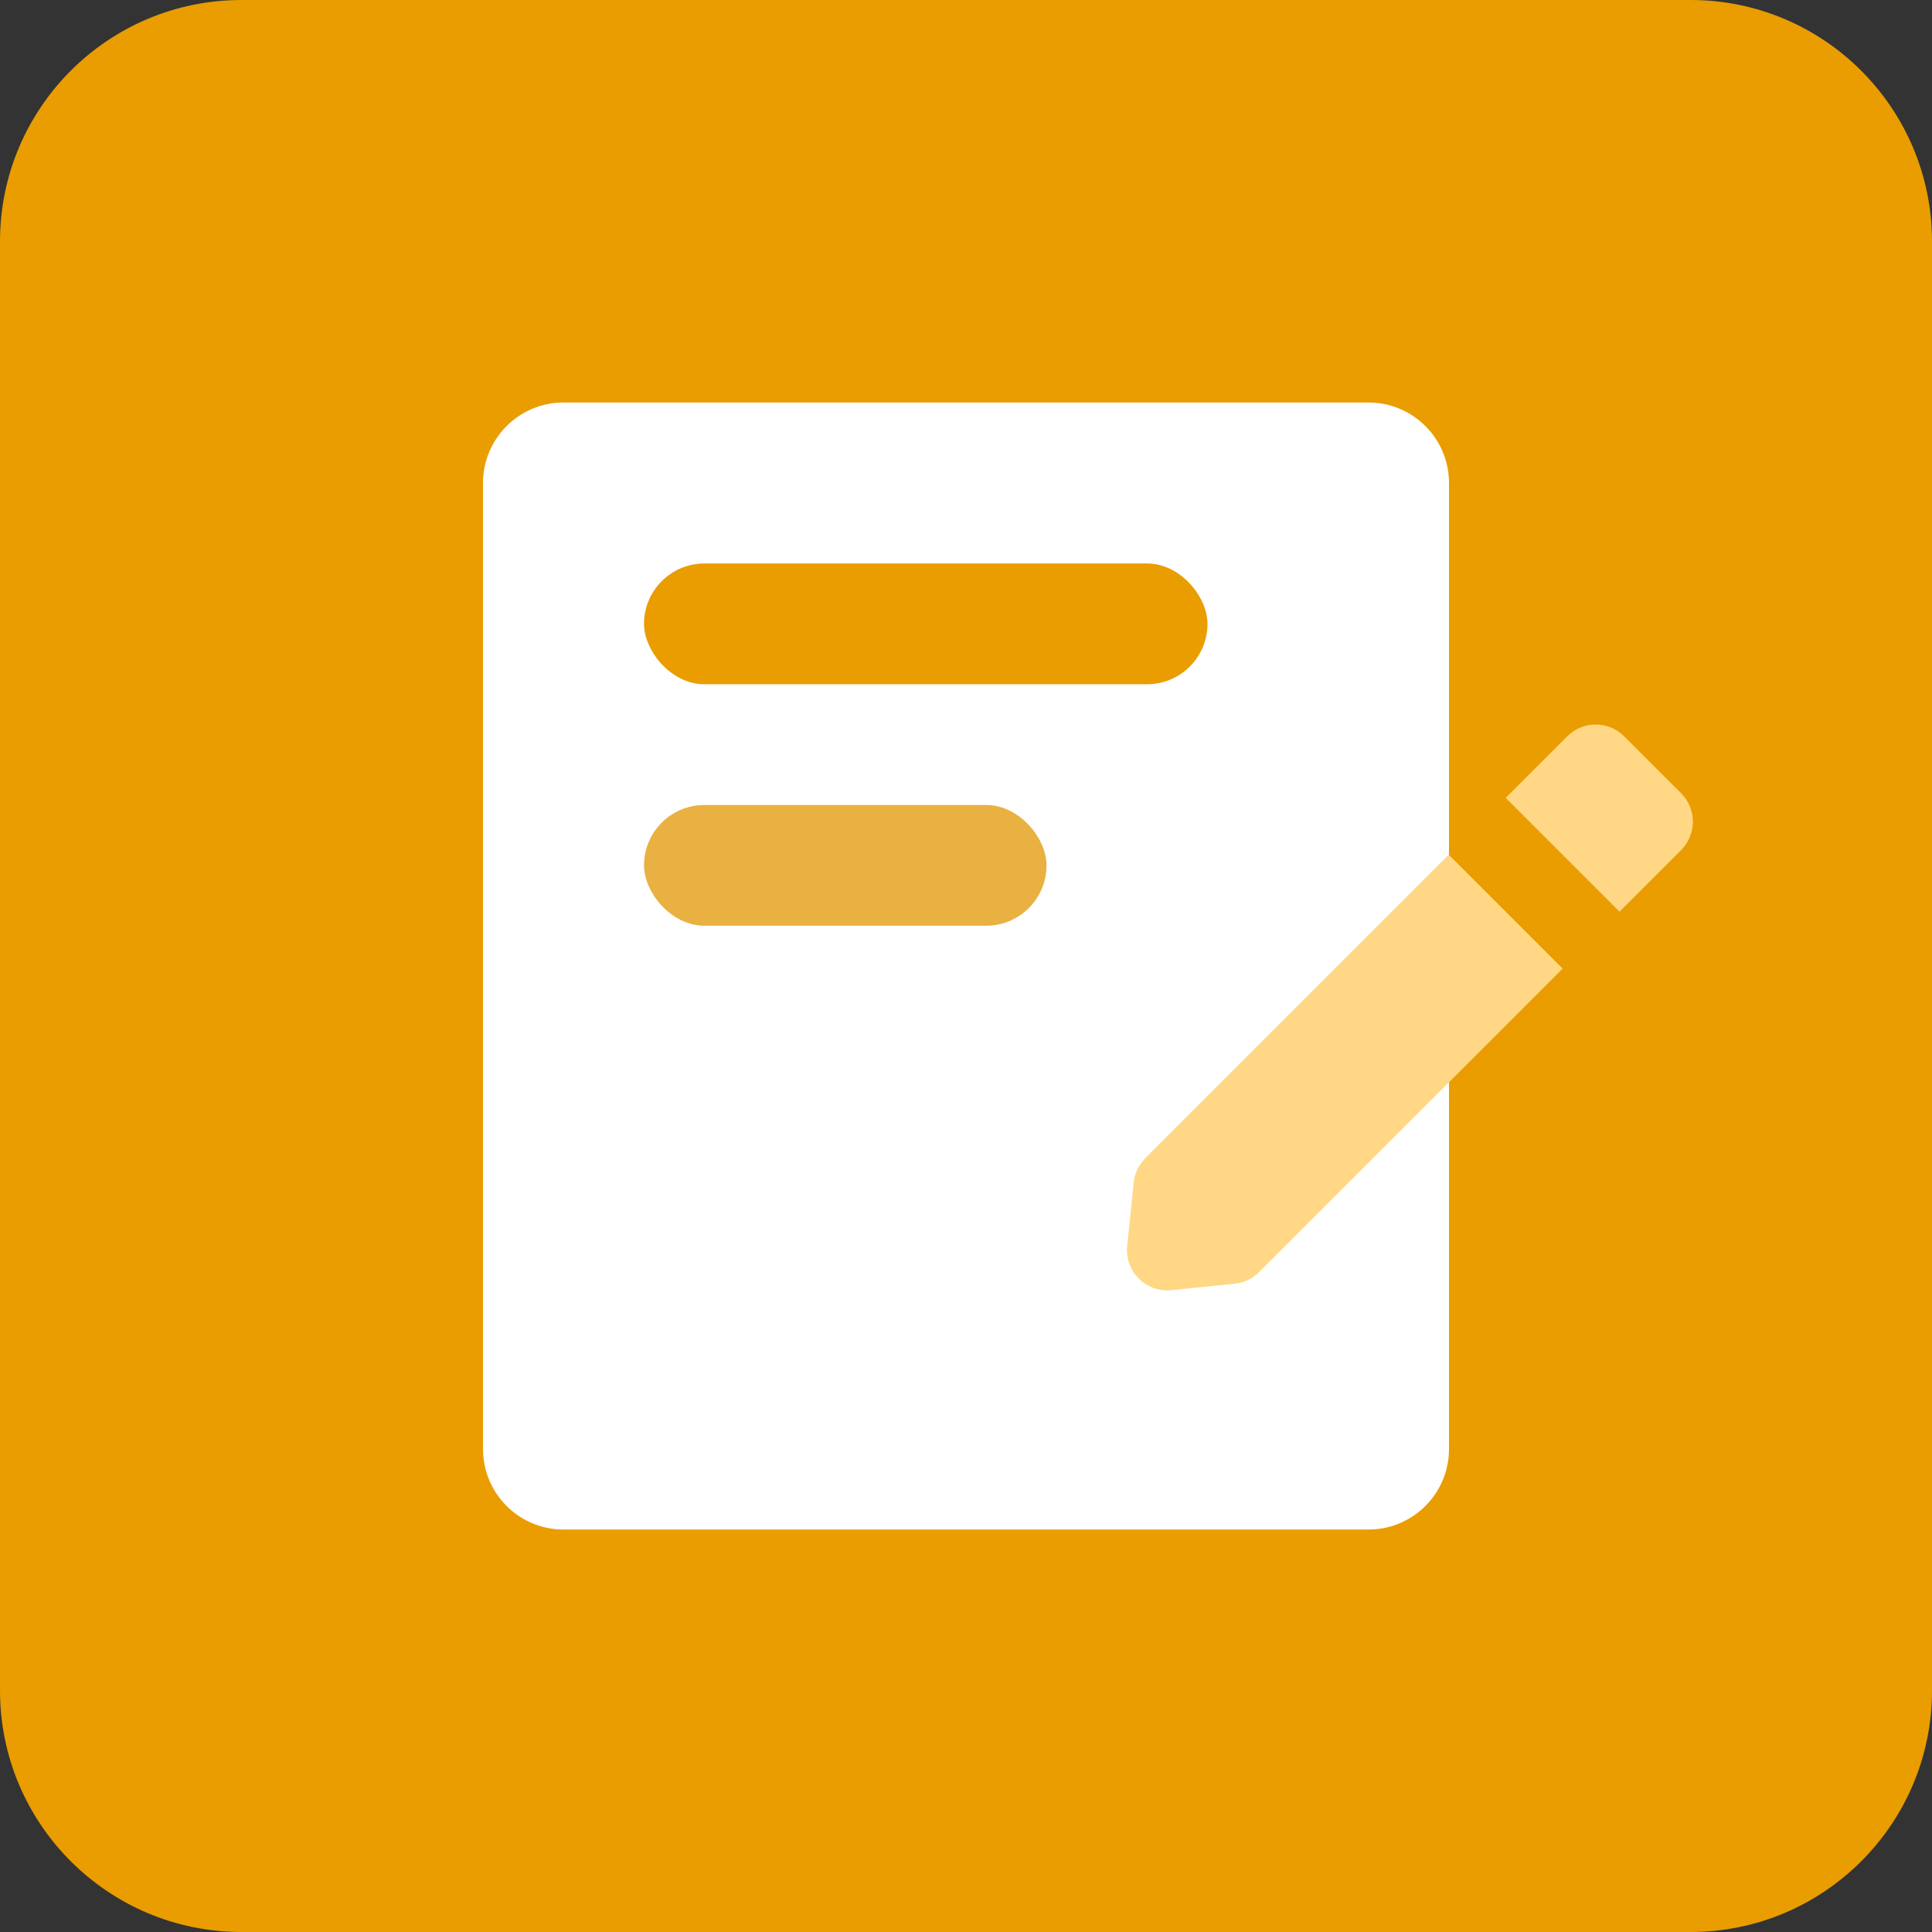 <svg width="38" height="38" viewBox="0 0 38 38" fill="none" xmlns="http://www.w3.org/2000/svg">
<rect x="0" y="0" width="38" height="38" fill="#333333" stroke="none"/>
<path d="M0 4.75C0 2.127 2.127 0 4.75 0H33.25C35.873 0 38 2.127 38 4.75V33.25C38 35.873 35.873 38 33.25 38H4.75C2.127 38 0 35.873 0 33.25V4.75Z" fill="#E99D00"/>
<path d="M9.5 9.5C9.5 8.626 10.209 7.917 11.083 7.917H26.917C27.791 7.917 28.5 8.626 28.5 9.5V28.5C28.5 29.375 27.791 30.084 26.917 30.084H11.083C10.209 30.084 9.5 29.375 9.5 28.5V9.5Z" fill="white"/>
<path d="M31.945 14.482C31.636 14.173 31.135 14.173 30.826 14.482L29.615 15.693L31.854 17.932L33.065 16.721C33.374 16.412 33.374 15.911 33.065 15.601L31.945 14.482Z" fill="#FFD785"/>
<path d="M30.735 19.052L28.495 16.812L22.525 22.782C22.396 22.911 22.316 23.081 22.298 23.262L22.171 24.508C22.12 25.007 22.54 25.427 23.038 25.376L24.285 25.249C24.466 25.231 24.636 25.15 24.765 25.021L30.735 19.052Z" fill="#FFD785"/>
<rect x="12.667" y="11.083" width="11.083" height="2.375" rx="1.188" fill="#E99D00"/>
<rect x="12.667" y="15.833" width="7.917" height="2.375" rx="1.188" fill="#E9B142"/>
</svg>
